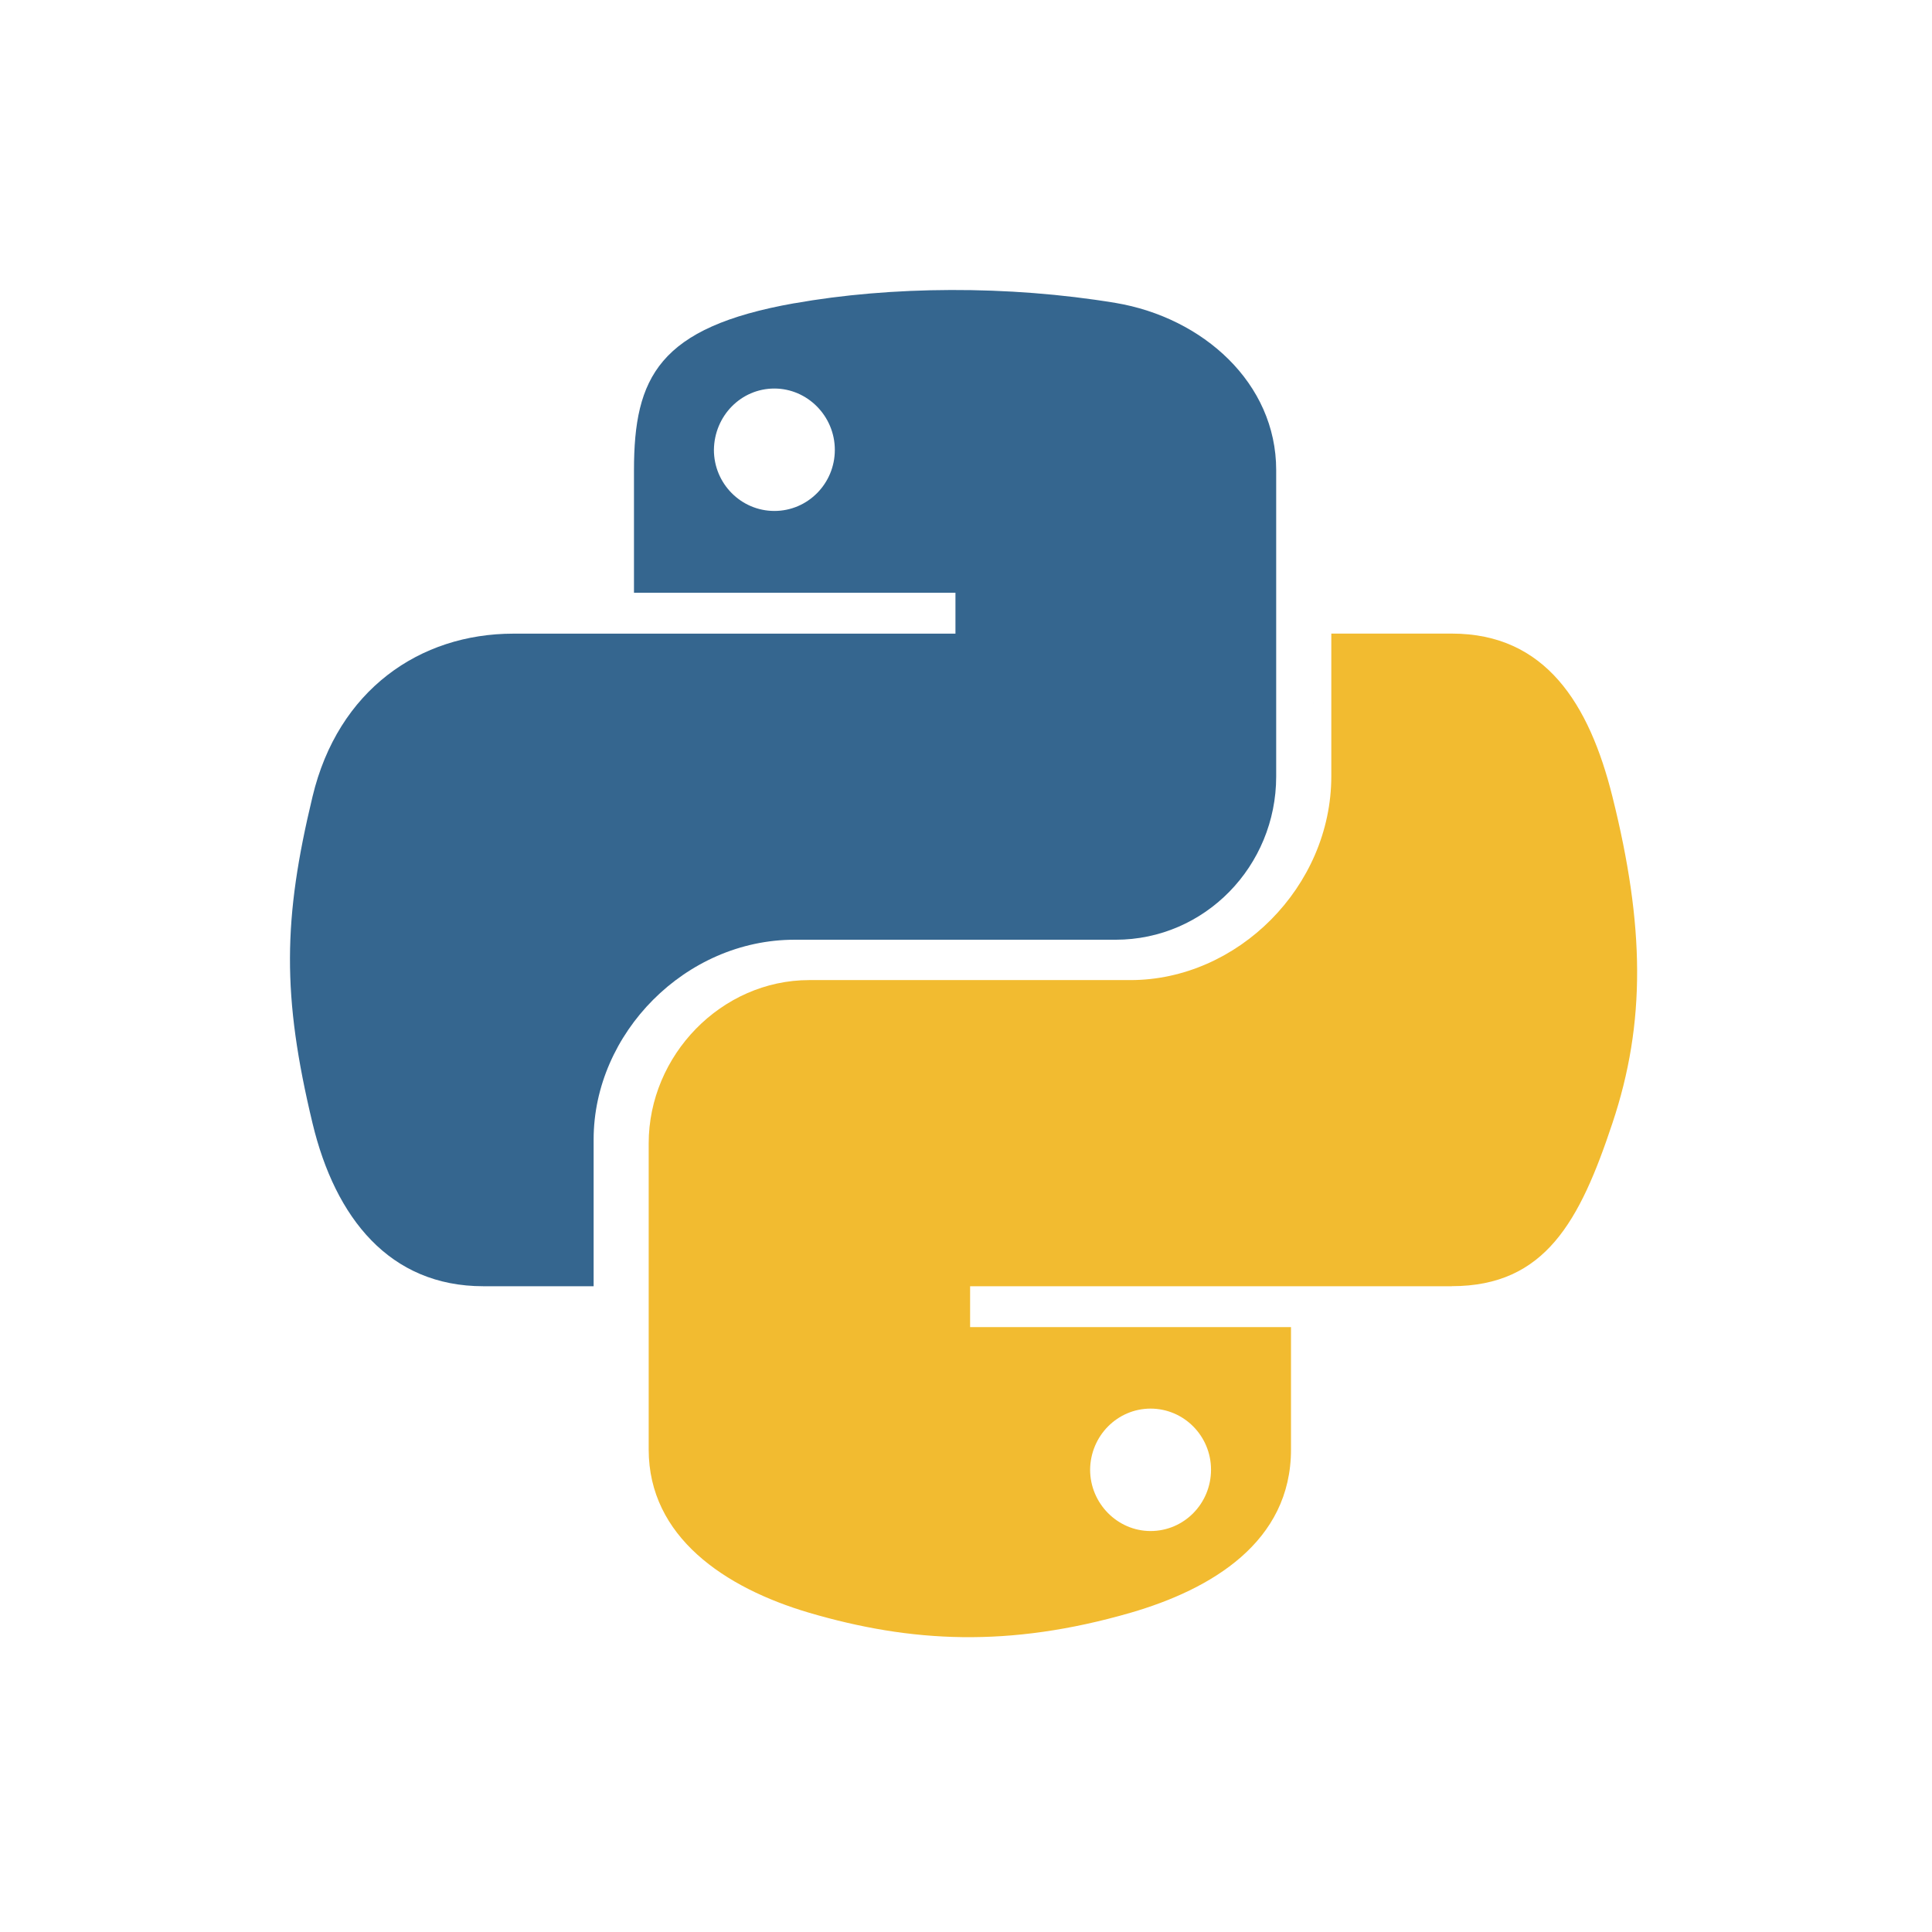 <svg xmlns="http://www.w3.org/2000/svg" xmlns:xlink="http://www.w3.org/1999/xlink" width="500" zoomAndPan="magnify" viewBox="0 0 375 375" height="500" preserveAspectRatio="xMidYMid meet" version="1.0"><path fill="#000000" d="M 254.91 136.438 L 254.918 136.438 L 254.918 136.391 Z M 254.91 136.438 " fill-opacity="1" fill-rule="nonzero"/><path fill="#f2bb30" d="M 281.797 249.645 C 299.949 249.645 306.66 236.984 312.969 218.008 C 319.504 198.461 319.223 179.656 312.969 154.621 C 308.469 136.59 299.961 122.98 281.797 122.98 L 258.406 122.98 L 258.406 150.664 C 258.406 172.141 240.188 190.234 219.422 190.234 L 157.082 190.234 C 140.031 190.234 125.91 204.824 125.91 221.93 L 125.91 281.352 C 125.91 298.27 140.621 308.195 157.082 313.043 C 176.801 318.82 195.781 319.863 219.414 313.043 C 235.113 308.492 250.582 299.316 250.582 281.352 L 250.582 257.59 L 188.297 257.59 L 188.297 249.656 L 281.797 249.656 Z M 223.324 273.41 C 229.797 273.41 235.059 278.727 235.059 285.262 C 235.059 291.863 229.805 297.172 223.324 297.172 C 216.895 297.172 211.59 291.801 211.59 285.262 C 211.656 278.66 216.918 273.41 223.324 273.41 Z M 223.324 273.41 " fill-opacity="1" fill-rule="nonzero"/><path fill="#35668f" d="M 93.805 249.656 L 115.223 249.656 L 115.223 221.168 C 115.223 200.562 133.027 182.402 154.207 182.402 L 216.535 182.402 C 233.871 182.402 247.707 168.109 247.707 150.707 L 247.707 91.242 C 247.707 74.324 233.469 61.641 216.535 58.797 C 195.641 55.344 172.934 55.539 154.207 58.863 L 154.215 58.852 C 127.828 63.516 123.055 73.254 123.055 91.285 L 123.055 115.047 L 185.453 115.047 L 185.453 122.992 L 99.645 122.992 C 81.492 122.992 65.605 133.906 60.66 154.629 C 54.941 178.395 54.711 193.211 60.66 218.02 C 65.082 236.465 75.664 249.656 93.805 249.656 Z M 150.305 99.176 C 143.832 99.176 138.57 93.859 138.57 87.32 C 138.648 80.719 143.832 75.414 150.305 75.414 C 156.734 75.414 162.039 80.773 162.039 87.32 C 162.039 93.867 156.789 99.176 150.305 99.176 Z M 150.305 99.176 " fill-opacity="1" fill-rule="nonzero"/></svg>
